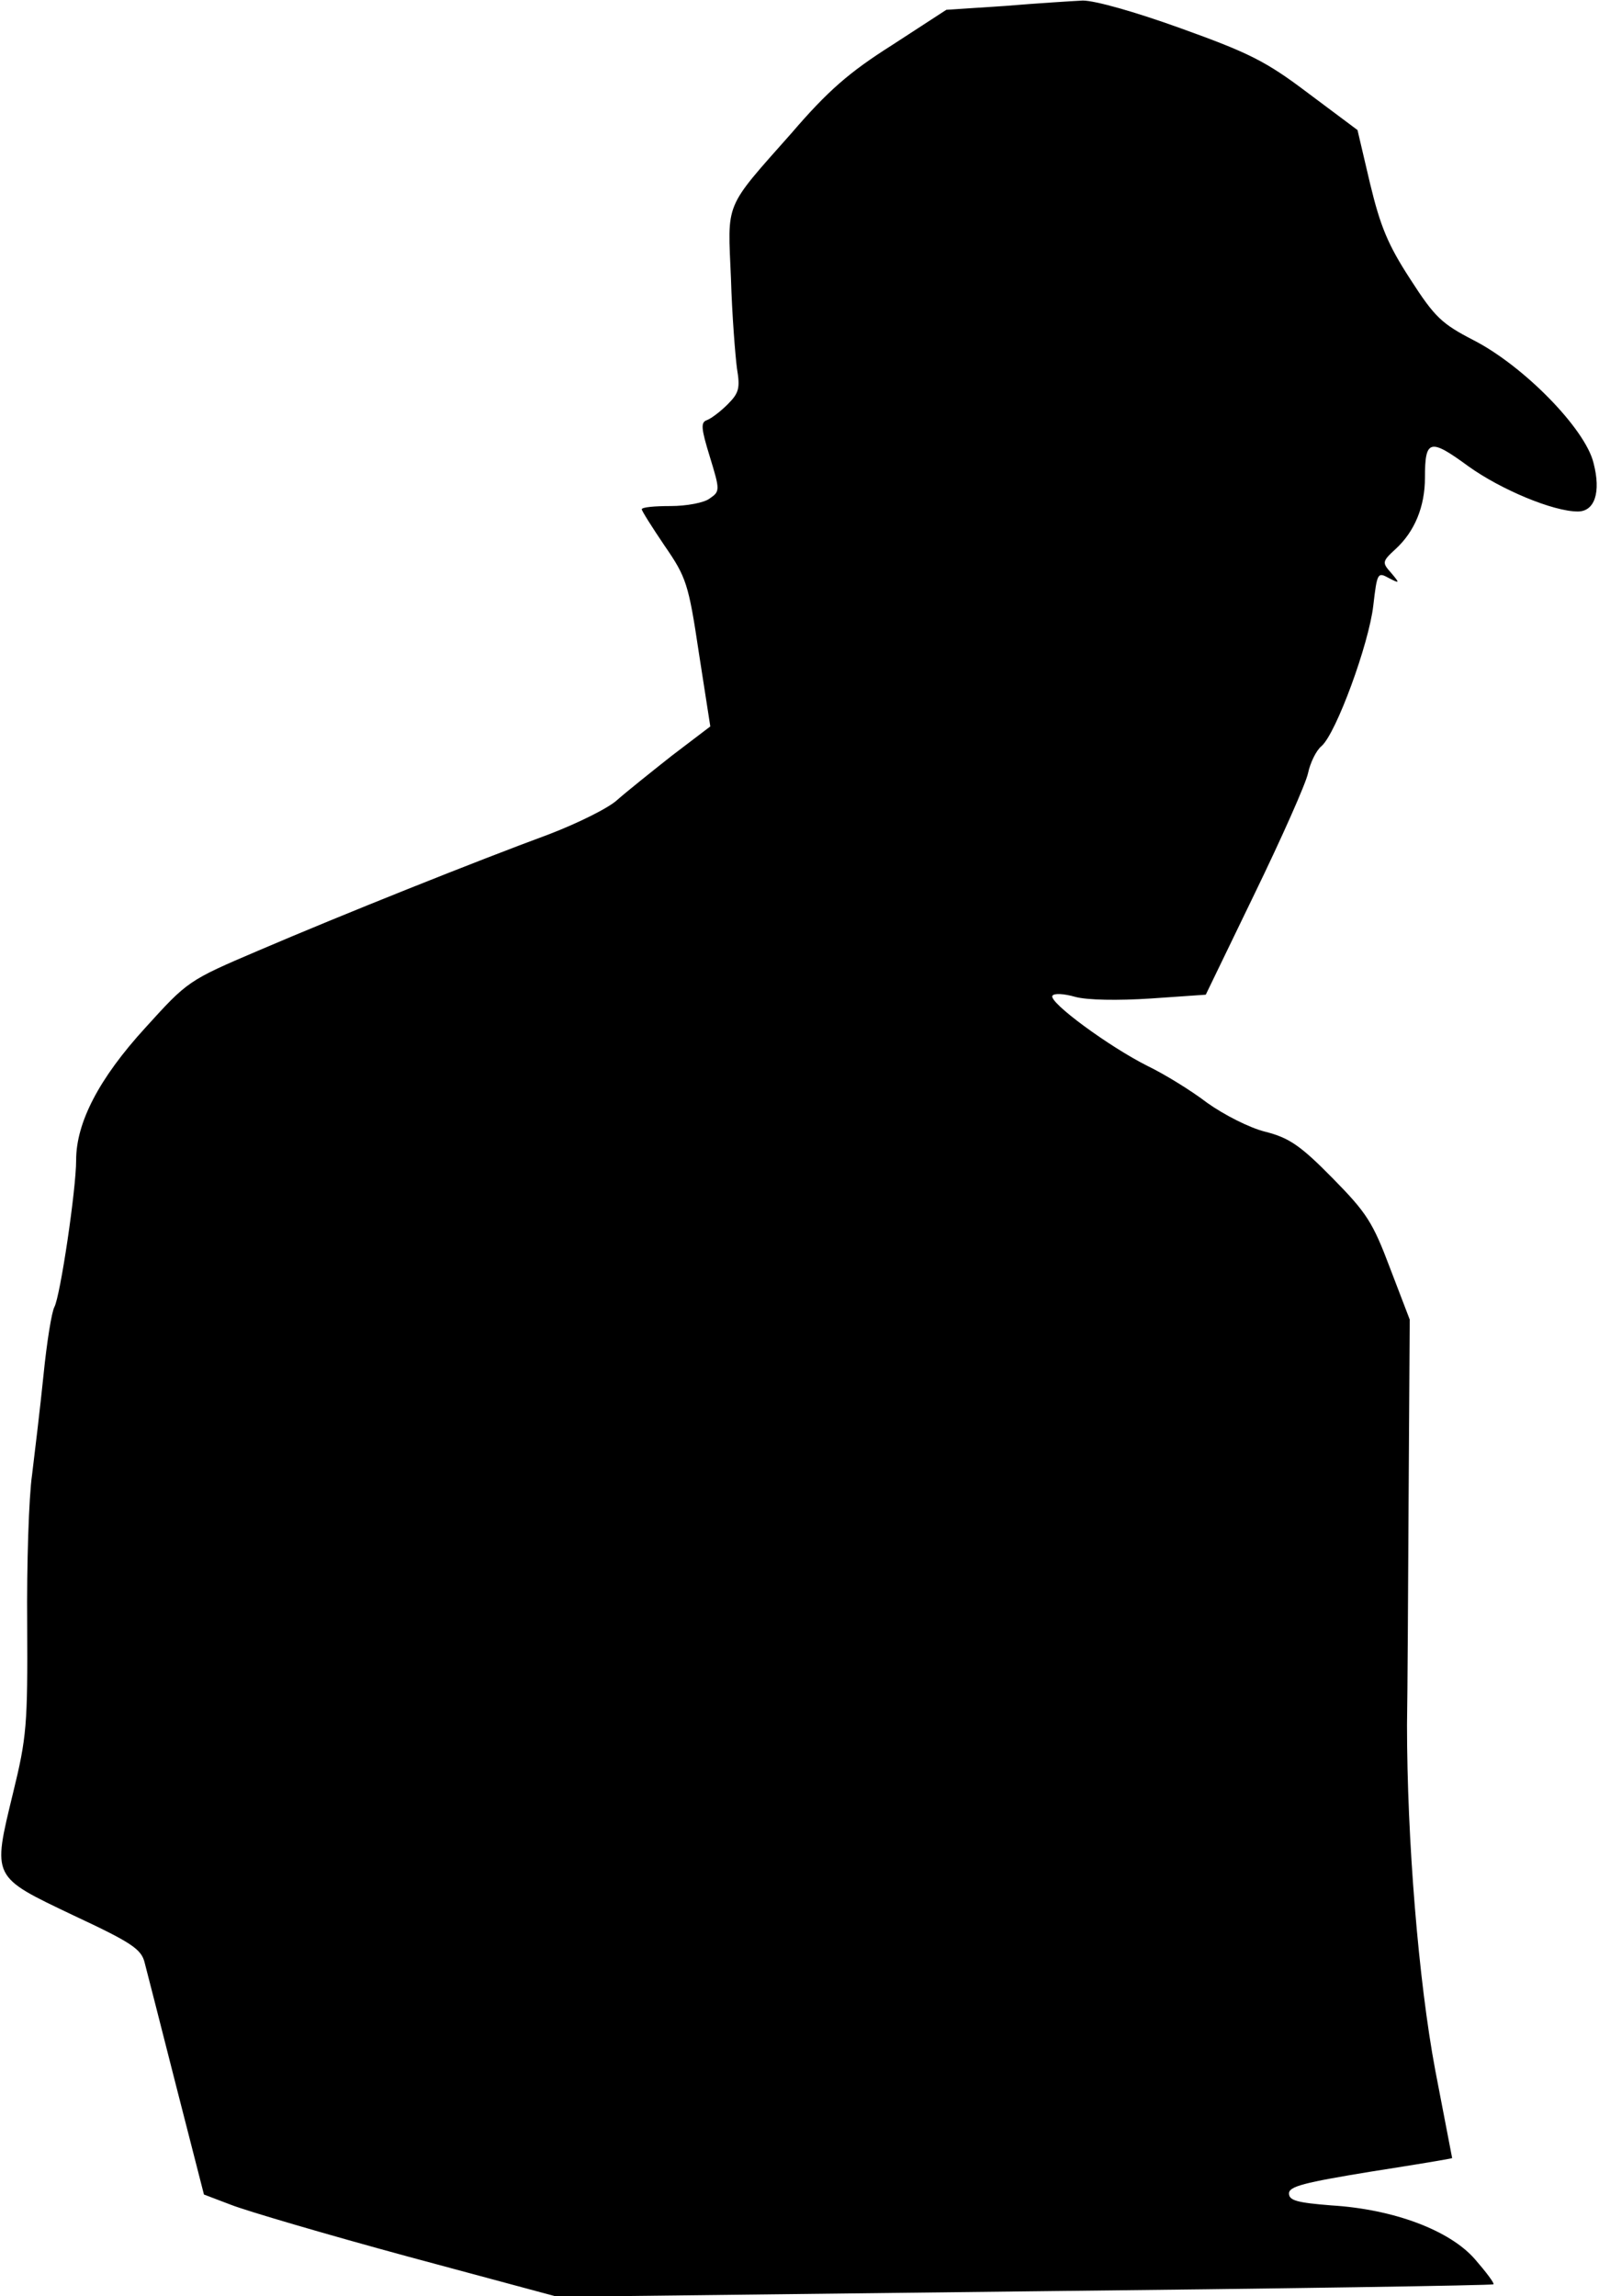 <?xml version="1.0" standalone="no"?>
<!DOCTYPE svg PUBLIC "-//W3C//DTD SVG 20010904//EN"
 "http://www.w3.org/TR/2001/REC-SVG-20010904/DTD/svg10.dtd">
<svg version="1.0" xmlns="http://www.w3.org/2000/svg"
 width="294pt" height="422pt" viewBox="0 0 294 422"
 preserveAspectRatio="xMidYMid meet">
<g transform="translate(0,422) scale(0.1,-0.1)"
fill="#000000" stroke="none">
<path fill="#000000" stroke="none" d="M1847 4209 l-107 -7 -100 -65 c-79 -50
-118 -84 -185 -162 -125 -141 -117 -124 -111 -267 2 -68 8 -142 11 -165 6 -36
4 -45 -17 -66 -13 -13 -30 -26 -38 -29 -12 -4 -11 -15 5 -67 19 -62 19 -64 0
-77 -10 -8 -43 -14 -72 -14 -29 0 -53 -2 -53 -6 0 -3 19 -33 42 -67 40 -58 44
-70 63 -197 l21 -135 -71 -54 c-38 -30 -83 -66 -100 -81 -16 -15 -73 -43 -125
-63 -133 -49 -381 -148 -535 -214 -129 -55 -130 -56 -208 -142 -85 -93 -127
-174 -127 -243 0 -54 -29 -249 -40 -270 -5 -9 -14 -65 -20 -125 -6 -59 -16
-142 -21 -183 -6 -41 -10 -165 -9 -275 1 -185 -1 -208 -26 -310 -38 -157 -40
-153 111 -225 107 -50 125 -62 131 -87 4 -15 30 -117 58 -227 l51 -199 50 -19
c28 -11 174 -54 325 -95 l275 -74 859 10 c472 5 860 11 862 13 2 2 -14 23 -34
46 -46 53 -149 92 -264 99 -63 5 -78 9 -78 22 0 13 28 20 150 40 83 13 150 24
150 25 0 0 -14 73 -31 161 -31 165 -52 425 -52 635 1 58 2 249 3 425 l2 320
-36 94 c-32 85 -43 102 -106 166 -59 60 -80 74 -123 85 -29 7 -76 31 -107 53
-30 23 -79 53 -110 68 -70 35 -182 117 -175 129 3 5 21 4 42 -2 22 -6 78 -7
139 -3 l101 7 90 186 c50 103 94 202 98 221 4 19 15 42 25 50 27 24 87 188 95
258 7 60 8 62 28 51 21 -11 21 -10 5 9 -17 19 -17 21 8 44 35 32 54 78 54 131
0 71 9 73 80 21 60 -43 156 -83 201 -83 31 0 43 35 29 89 -15 63 -129 179
-221 226 -58 30 -71 42 -116 112 -41 63 -55 97 -74 176 l-23 98 -91 68 c-78
59 -109 74 -234 119 -86 31 -158 51 -180 51 -20 -1 -84 -5 -144 -10z"/>
</g>
</svg>
